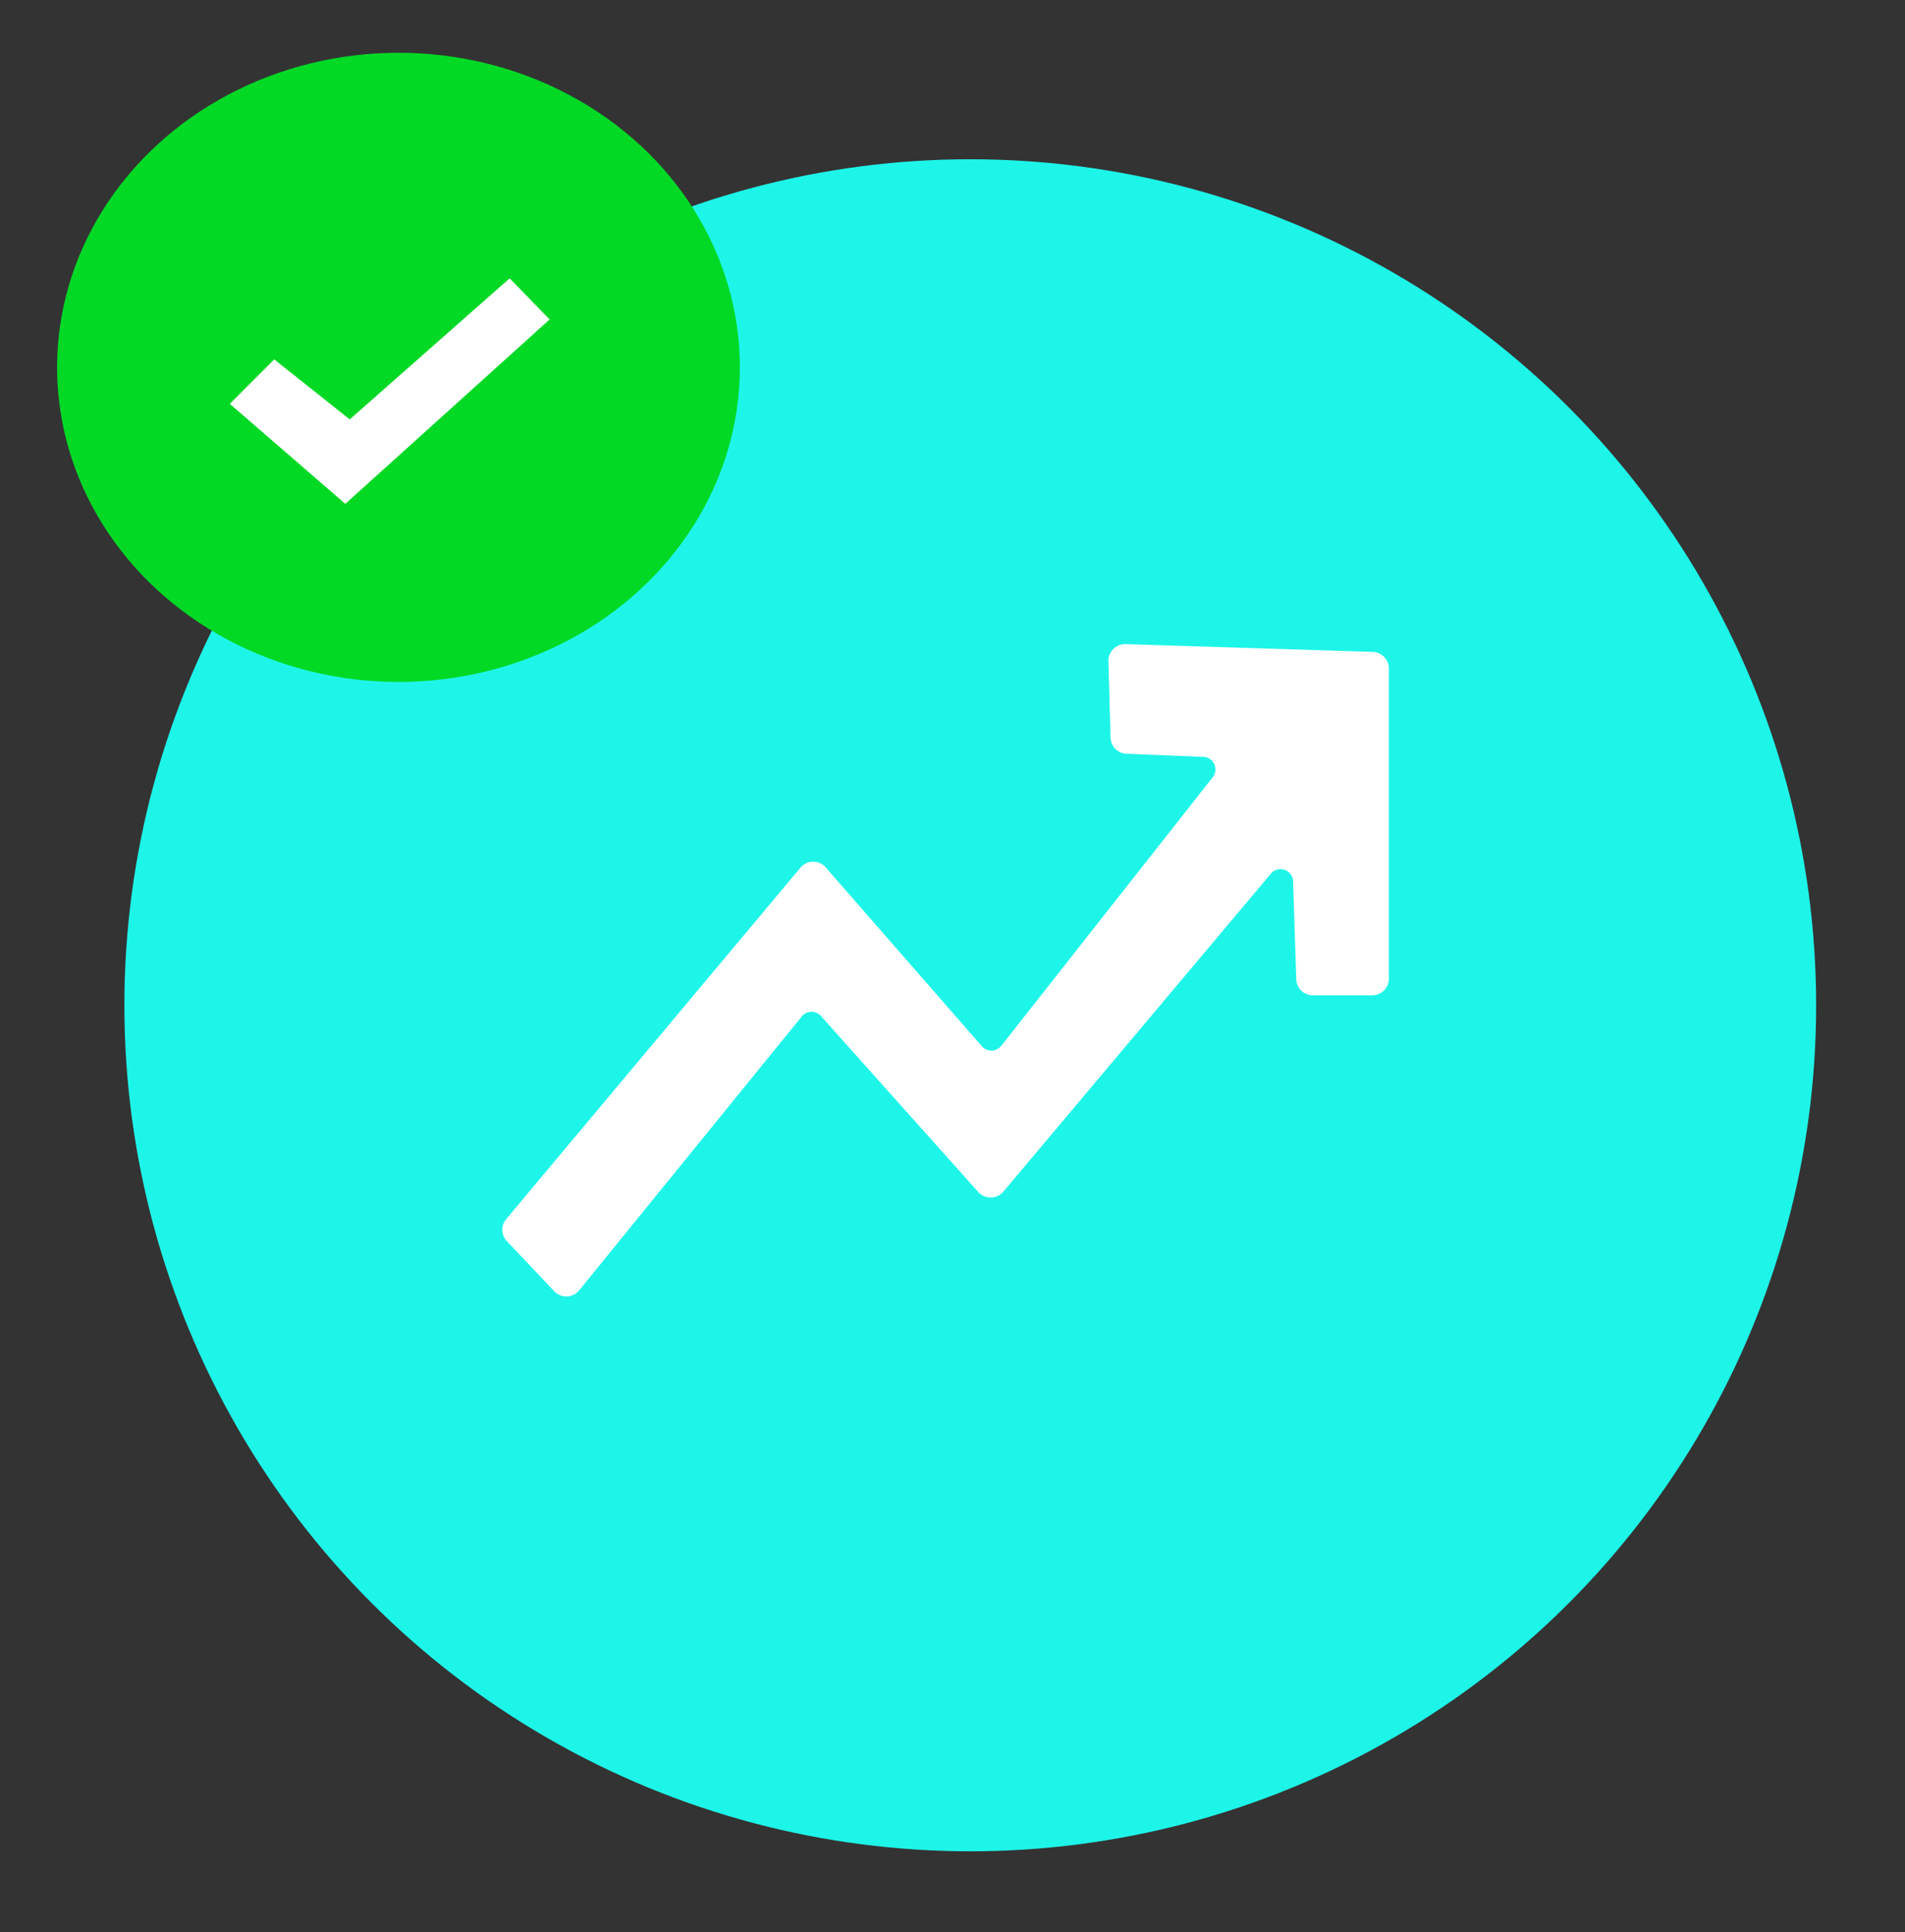<svg xmlns="http://www.w3.org/2000/svg" width="165.57mm" height="167.91mm" viewBox="0 0 469.33 475.97"><rect x="0" y="0" width="469.33" height="475.97" fill="#333333" stroke="none"/><defs><style>.cls-1{fill:#1ef5e9;}.cls-2{fill:#01d925;}.cls-3{fill:#fff;}.cls-4{fill:none;stroke:#fff;stroke-miterlimit:10;}</style></defs><title>ft-3</title><g id="Слой_1" data-name="Слой 1"><circle class="cls-1" cx="239.04" cy="247.63" r="208.4"/><ellipse class="cls-2" cx="98.17" cy="90.49" rx="84.11" ry="77.49"/><polygon class="cls-3" points="56.61 99.48 85.07 124.11 135.41 78.69 125.56 68.56 86.16 103.31 67.56 88.53 56.61 99.48"/></g><g id="Слой_2" data-name="Слой 2"><path class="cls-3" d="M246.82,293.21a3.61,3.61,0,0,1-5.44.08l-38.76-43.35a3.6,3.6,0,0,0-5.48.13l-54.83,67.45a3.6,3.6,0,0,1-5.41.2l-11.67-12.33a3.6,3.6,0,0,1-.15-4.79L197.58,214a3.59,3.59,0,0,1,5.47-.06l38.48,44.1a3.61,3.61,0,0,0,5.55-.14l52.08-66.15a3.6,3.6,0,0,0-2.68-5.83l-18.93-.77a3.59,3.59,0,0,1-3.45-3.5l-.52-18.8a3.6,3.6,0,0,1,3.72-3.7l60.88,1.91a3.6,3.6,0,0,1,3.49,3.6v76.39a3.61,3.61,0,0,1-3.6,3.61H323.46a3.6,3.6,0,0,1-3.6-3.49l-.78-24.11a3.6,3.6,0,0,0-6.35-2.2Z"/><path class="cls-4" d="M125.23,305.39l11.67,12.33a3.6,3.6,0,0,0,5.41-.2l54.83-67.45a3.6,3.6,0,0,1,5.48-.13l38.76,43.35a3.61,3.61,0,0,0,5.44-.08l65.91-78.33a3.6,3.6,0,0,1,6.35,2.2l.78,24.11a3.6,3.6,0,0,0,3.6,3.49h14.61a3.61,3.61,0,0,0,3.6-3.61V164.68a3.6,3.6,0,0,0-3.49-3.6l-60.88-1.91a3.6,3.6,0,0,0-3.72,3.7l.52,18.8a3.59,3.59,0,0,0,3.45,3.5l18.93.77a3.6,3.6,0,0,1,2.68,5.83l-52.08,66.15a3.61,3.61,0,0,1-5.55.14L203.05,214a3.59,3.59,0,0,0-5.47.06l-72.5,86.58A3.6,3.6,0,0,0,125.23,305.39Z"/></g></svg>